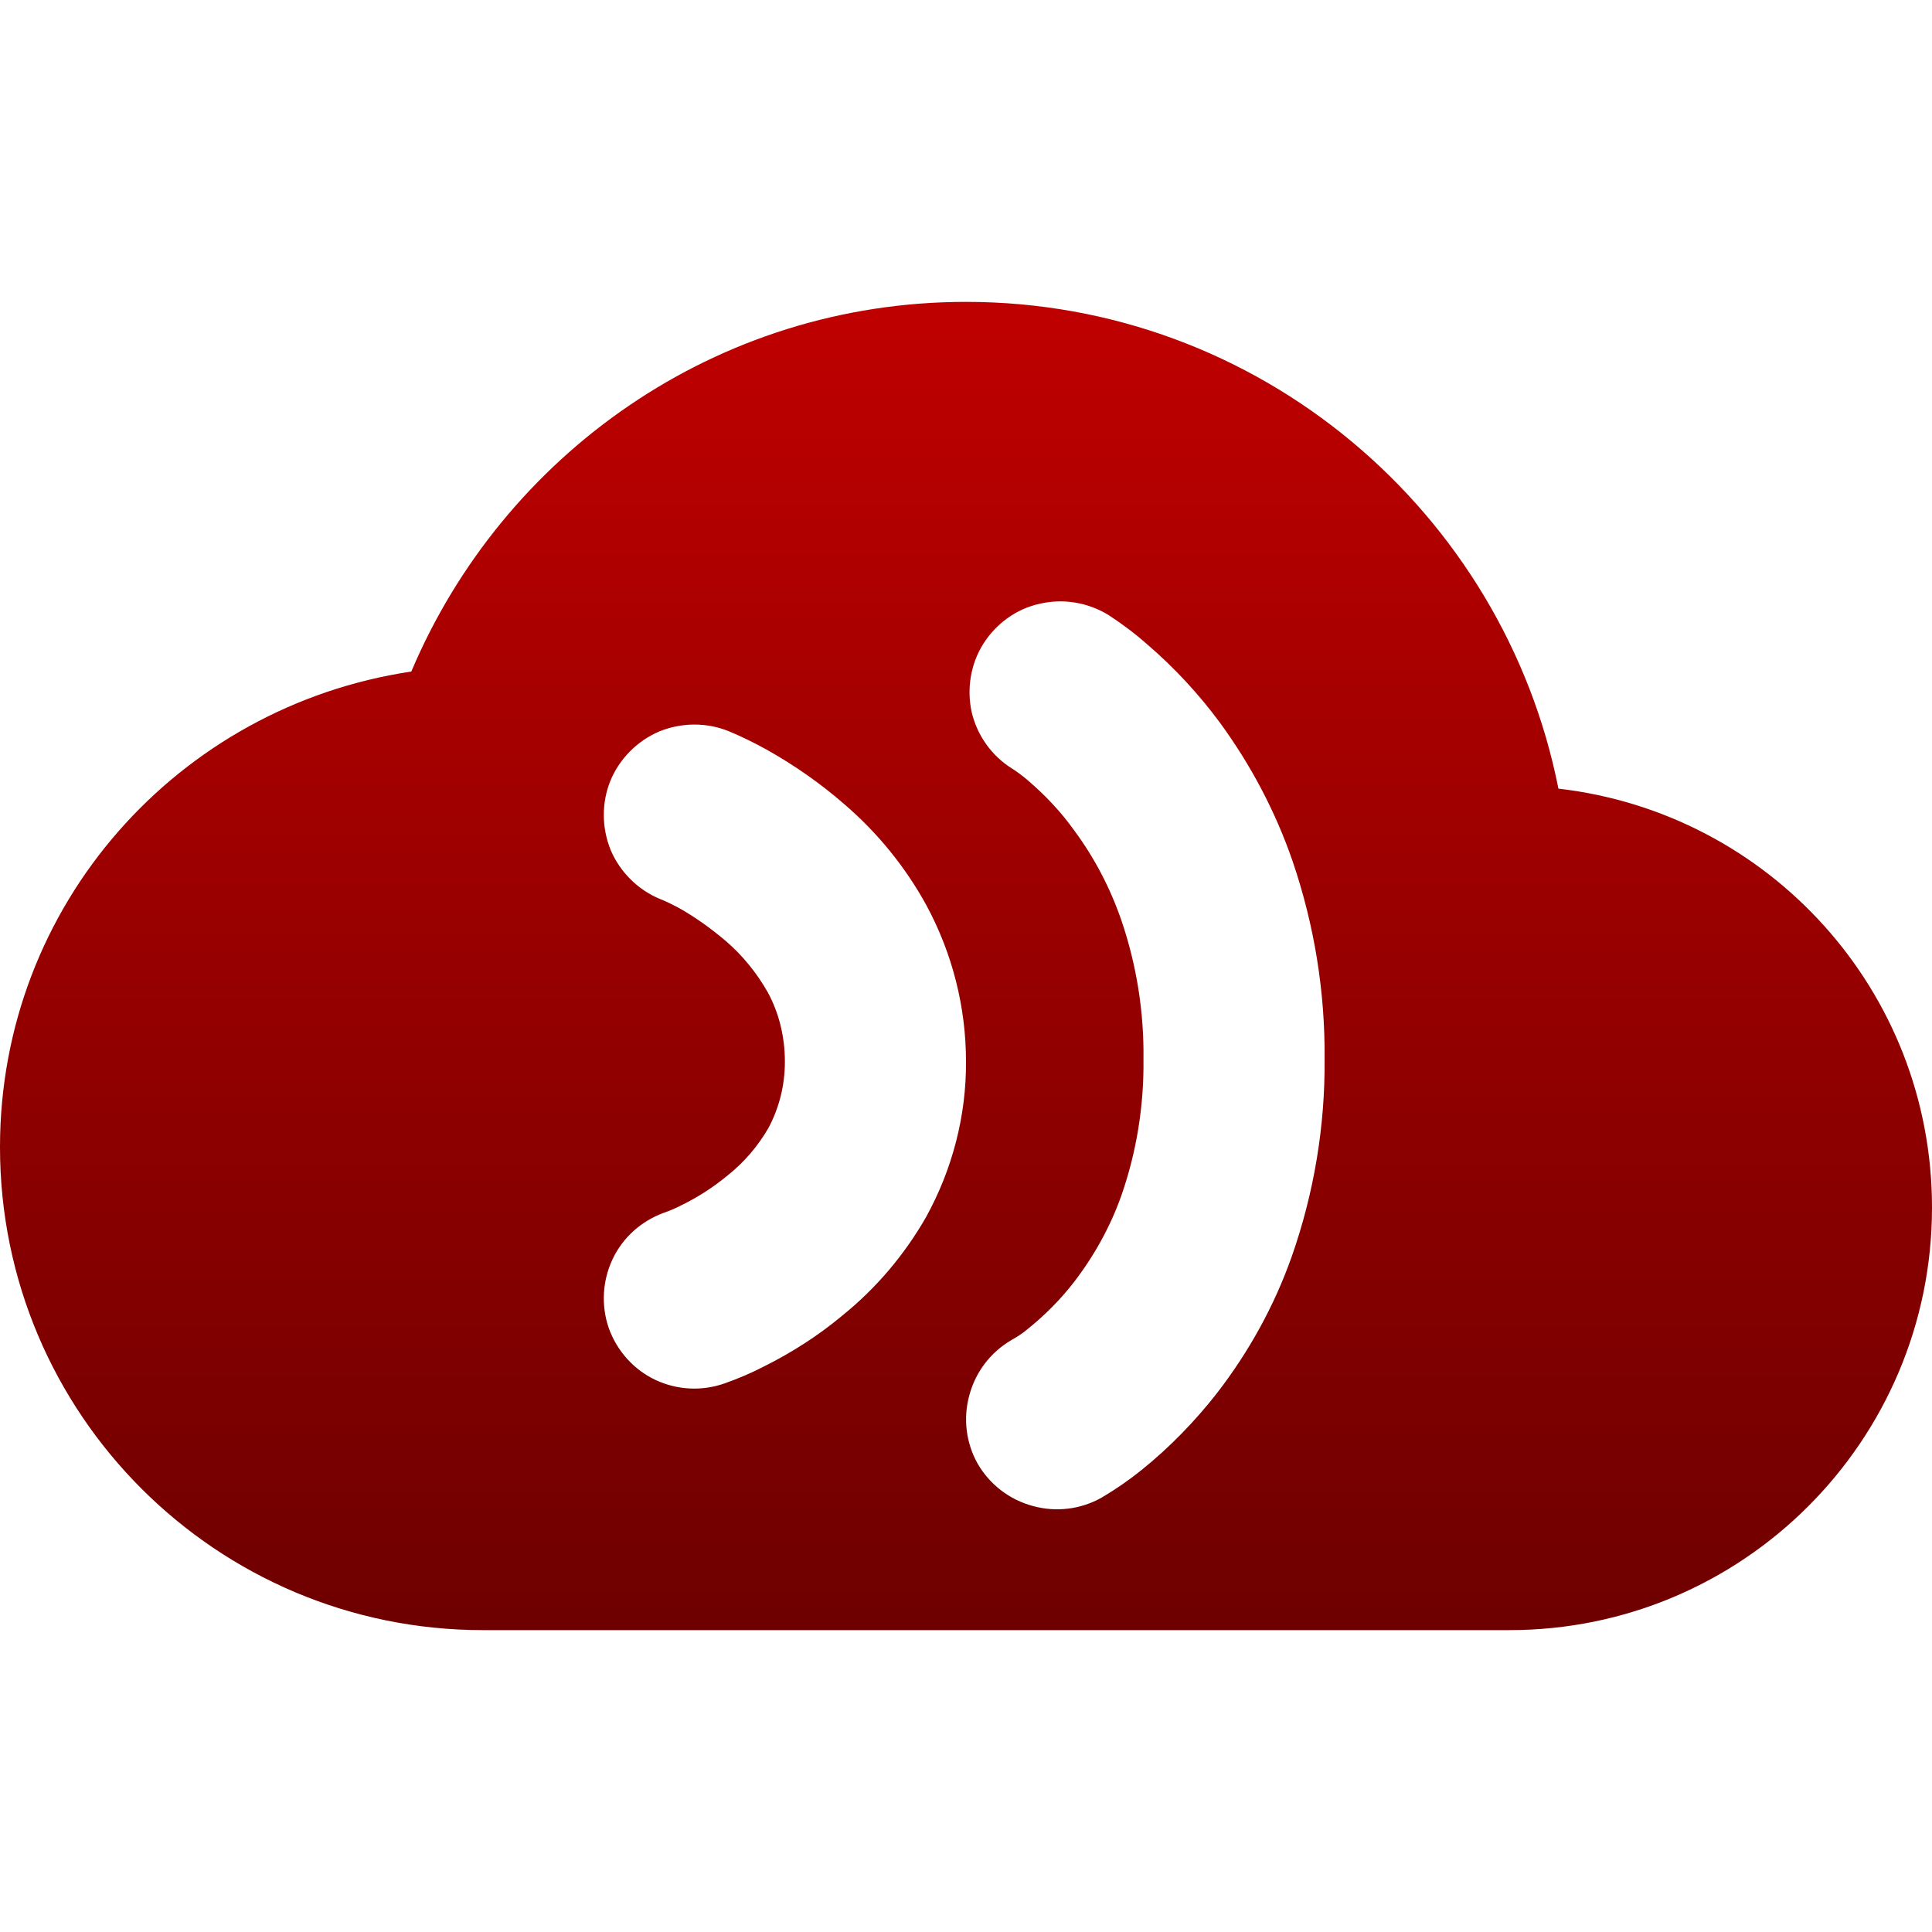 <svg xmlns="http://www.w3.org/2000/svg" xmlns:xlink="http://www.w3.org/1999/xlink" width="64" height="64" viewBox="0 0 64 64" version="1.1"><defs><linearGradient id="linear0" gradientUnits="userSpaceOnUse" x1="0" y1="0" x2="0" y2="1" gradientTransform="matrix(64,0,0,44,0,10)"><stop offset="0" style="stop-color:#bf0000;stop-opacity:1;"/><stop offset="1" style="stop-color:#6e0000;stop-opacity:1;"/></linearGradient></defs><g id="surface1"><path style=" stroke:none;fill-rule:evenodd;fill:url(#linear0);" d="M 33.527 25.461 C 32.852 25.039 32.371 24.367 32.188 23.59 C 32.02 22.82 32.152 22 32.57 21.332 C 33 20.652 33.672 20.168 34.441 20 C 35.219 19.82 36.027 19.953 36.711 20.367 C 37.16 20.66 37.59 20.98 37.988 21.332 C 38.898 22.113 39.711 22.988 40.422 23.953 C 41.441 25.352 42.254 26.887 42.82 28.531 C 43.539 30.641 43.898 32.852 43.879 35.078 C 43.898 37.312 43.527 39.527 42.789 41.629 C 42.211 43.262 41.371 44.781 40.312 46.152 C 39.578 47.09 38.738 47.953 37.812 48.699 C 37.387 49.039 36.953 49.34 36.488 49.613 C 35.801 50 34.98 50.102 34.211 49.887 C 33.441 49.68 32.789 49.18 32.387 48.488 C 32 47.801 31.898 46.98 32.113 46.211 C 32.32 45.441 32.82 44.789 33.512 44.387 C 33.688 44.289 33.871 44.172 34.027 44.039 C 34.602 43.578 35.121 43.059 35.57 42.48 C 36.238 41.613 36.773 40.652 37.141 39.621 C 37.652 38.16 37.898 36.629 37.879 35.078 C 37.898 33.52 37.652 31.961 37.141 30.469 C 36.773 29.41 36.254 28.41 35.578 27.5 C 35.141 26.887 34.621 26.34 34.051 25.852 C 33.887 25.711 33.711 25.578 33.527 25.461 Z M 32 10 C 23.715 10 16.66 15.07 13.625 22.246 C 5.91 23.395 0 29.973 0 38 C 0 46.836 7.164 54 16 54 L 50 54 C 57.73 54 64 47.73 64 40 C 64 32.816 58.598 26.926 51.625 26.125 C 49.809 16.953 41.707 10 32 10 Z M 24 45.828 C 23.254 46.09 22.434 46.051 21.711 45.711 C 20.992 45.371 20.441 44.754 20.168 44 C 19.91 43.254 19.953 42.43 20.293 41.711 C 20.633 40.988 21.254 40.441 22 40.172 C 22.199 40.102 22.391 40.02 22.578 39.922 C 23.133 39.652 23.641 39.32 24.113 38.93 C 24.652 38.5 25.102 37.973 25.453 37.371 C 25.812 36.699 26 35.953 26 35.18 C 26 35.172 26 35.172 26 35.16 C 26 34.359 25.812 33.57 25.434 32.871 C 25.066 32.227 24.602 31.652 24.039 31.168 C 23.547 30.754 23.031 30.379 22.469 30.066 C 22.27 29.961 22.066 29.859 21.867 29.781 C 21.133 29.48 20.539 28.887 20.23 28.16 C 19.934 27.434 19.922 26.602 20.219 25.867 C 20.52 25.133 21.113 24.539 21.84 24.23 C 22.566 23.934 23.398 23.922 24.133 24.219 C 24.566 24.398 25 24.613 25.41 24.84 C 26.32 25.352 27.18 25.953 27.961 26.633 C 29.066 27.578 29.992 28.719 30.688 29.988 C 31.547 31.578 32 33.359 32 35.16 C 32.012 36.961 31.547 38.738 30.68 40.312 C 29.961 41.57 29.02 42.68 27.891 43.59 C 27.094 44.254 26.219 44.812 25.293 45.273 C 24.879 45.488 24.441 45.672 24 45.828 Z M 24 45.828 "/></g></svg>
